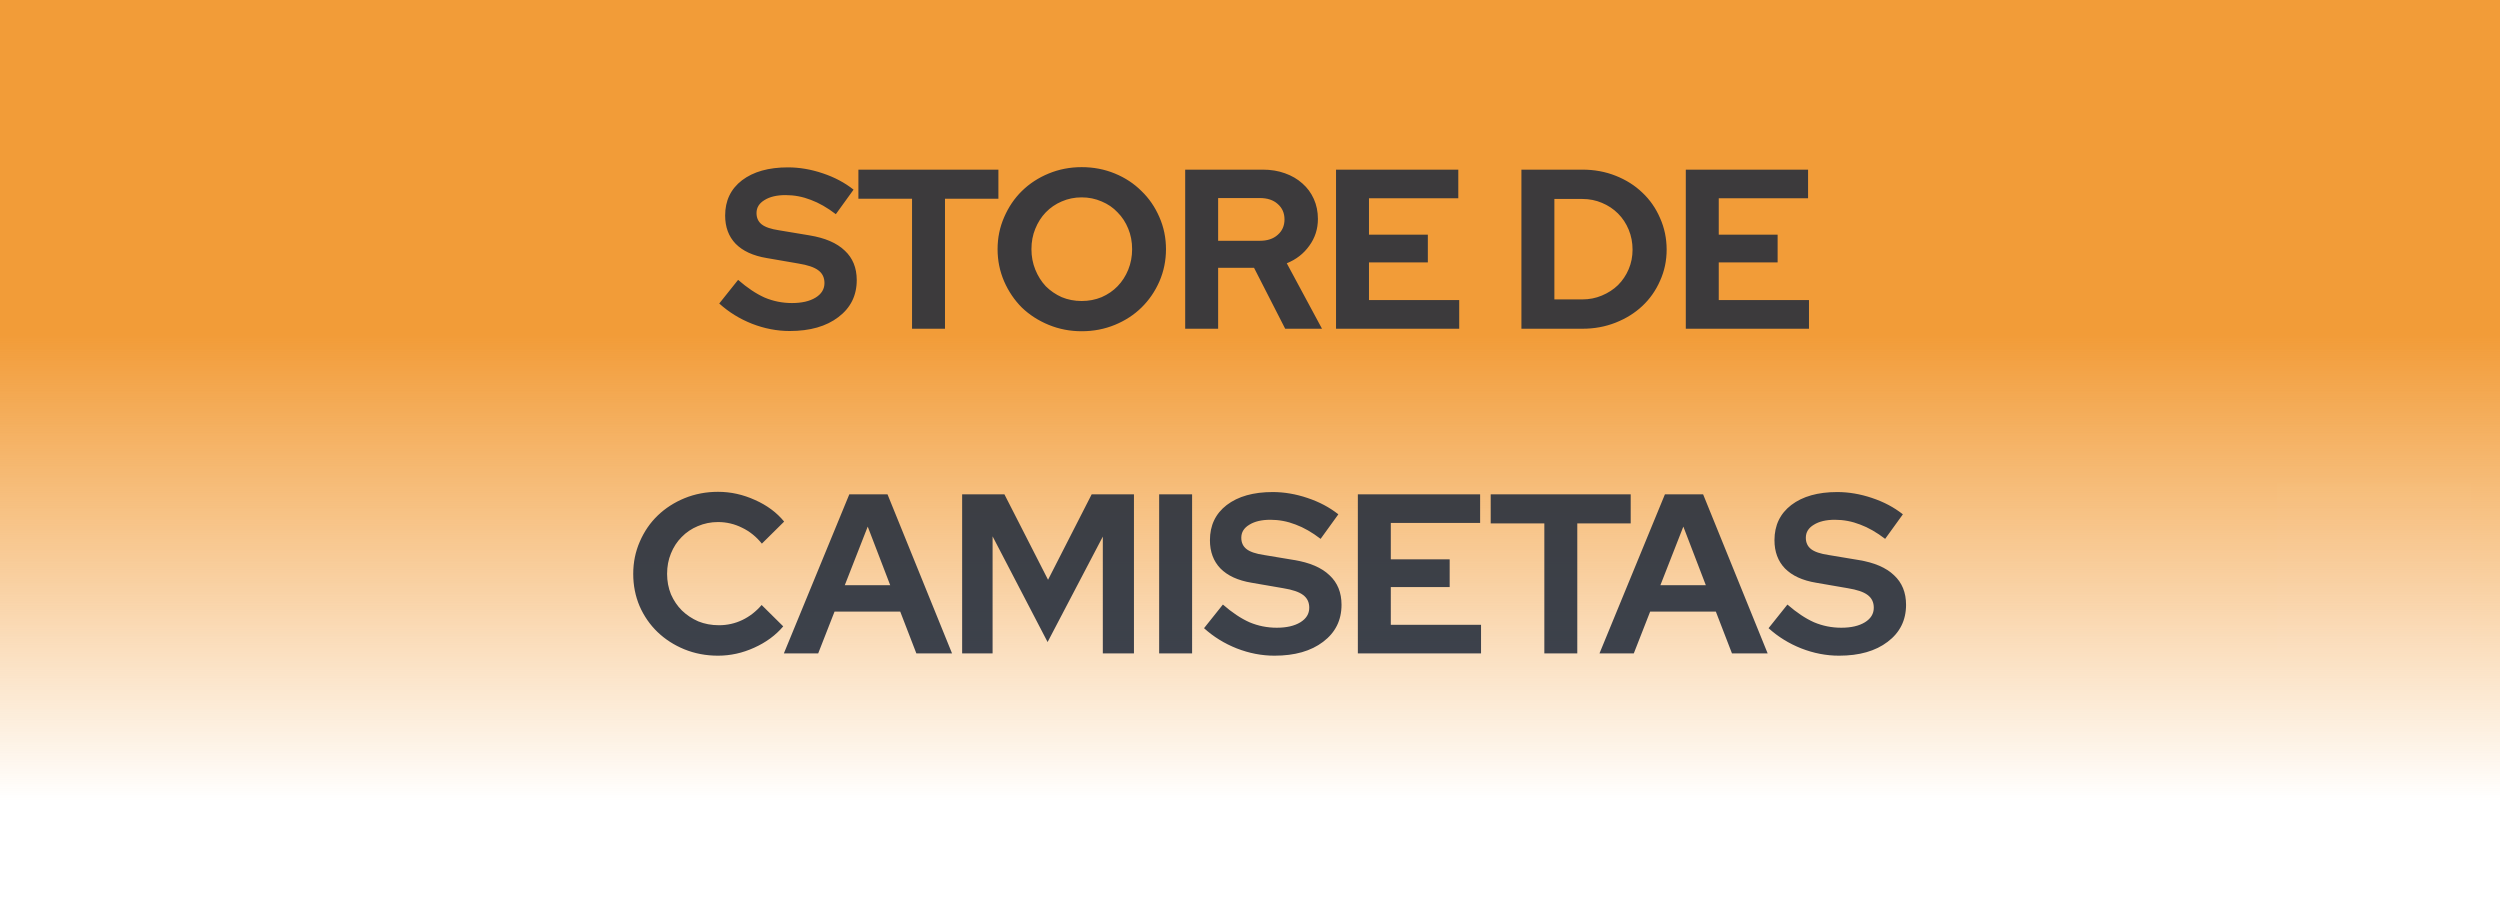 <svg width="616" height="223" viewBox="0 0 616 223" fill="none" xmlns="http://www.w3.org/2000/svg">
<rect width="616" height="223" fill="url(#paint0_linear)"/>
<rect opacity="0.01" x="561" y="119" width="47.811" height="47.811" fill="#DADADA"/>
<path d="M177.221 74.784L181.869 68.96C184.147 70.939 186.331 72.395 188.421 73.328C190.549 74.224 192.789 74.672 195.141 74.672C197.568 74.672 199.509 74.224 200.965 73.328C202.421 72.432 203.149 71.237 203.149 69.744C203.149 68.4 202.645 67.355 201.637 66.608C200.667 65.861 199.024 65.301 196.709 64.928L188.925 63.584C185.565 63.024 183.008 61.848 181.253 60.056C179.536 58.264 178.677 55.949 178.677 53.112C178.677 49.453 180.059 46.56 182.821 44.432C185.621 42.304 189.392 41.24 194.133 41.24C196.971 41.24 199.827 41.725 202.701 42.696C205.613 43.667 208.152 45.011 210.317 46.728L205.949 52.776C203.859 51.171 201.805 49.995 199.789 49.248C197.773 48.464 195.701 48.072 193.573 48.072C191.408 48.072 189.672 48.483 188.365 49.304C187.059 50.088 186.405 51.152 186.405 52.496C186.405 53.691 186.835 54.624 187.693 55.296C188.552 55.968 189.989 56.453 192.005 56.752L199.397 57.984C203.28 58.619 206.192 59.869 208.133 61.736C210.112 63.565 211.101 65.992 211.101 69.016C211.101 72.824 209.589 75.867 206.565 78.144C203.579 80.421 199.584 81.56 194.581 81.56C191.445 81.56 188.347 80.963 185.285 79.768C182.261 78.573 179.573 76.912 177.221 74.784ZM211.51 48.968V41.8H246.006V48.968H232.846V81H224.726V48.968H211.51ZM287.299 61.4C287.299 64.2 286.758 66.851 285.675 69.352C284.593 71.816 283.118 73.963 281.251 75.792C279.422 77.584 277.238 79.003 274.699 80.048C272.161 81.093 269.435 81.616 266.523 81.616C263.649 81.616 260.942 81.093 258.403 80.048C255.865 79.003 253.662 77.584 251.795 75.792C249.966 73.963 248.51 71.816 247.427 69.352C246.345 66.851 245.803 64.2 245.803 61.4C245.803 58.6 246.345 55.968 247.427 53.504C248.51 51.003 249.966 48.856 251.795 47.064C253.662 45.235 255.865 43.797 258.403 42.752C260.942 41.707 263.649 41.184 266.523 41.184C269.435 41.184 272.161 41.707 274.699 42.752C277.238 43.797 279.422 45.235 281.251 47.064C283.118 48.856 284.593 51.003 285.675 53.504C286.758 55.968 287.299 58.6 287.299 61.4ZM278.955 61.4C278.955 59.571 278.638 57.891 278.003 56.36C277.369 54.792 276.491 53.448 275.371 52.328C274.289 51.171 272.982 50.275 271.451 49.64C269.921 48.968 268.278 48.632 266.523 48.632C264.769 48.632 263.126 48.968 261.595 49.64C260.102 50.275 258.795 51.171 257.675 52.328C256.593 53.448 255.734 54.792 255.099 56.36C254.465 57.891 254.147 59.571 254.147 61.4C254.147 63.192 254.465 64.872 255.099 66.44C255.734 68.008 256.593 69.371 257.675 70.528C258.795 71.648 260.102 72.544 261.595 73.216C263.126 73.851 264.769 74.168 266.523 74.168C268.278 74.168 269.921 73.851 271.451 73.216C272.982 72.544 274.289 71.648 275.371 70.528C276.491 69.371 277.369 68.008 278.003 66.44C278.638 64.872 278.955 63.192 278.955 61.4ZM292.03 81V41.8H311.182C313.161 41.8 314.971 42.099 316.614 42.696C318.294 43.293 319.731 44.133 320.926 45.216C322.121 46.261 323.054 47.531 323.726 49.024C324.398 50.517 324.734 52.16 324.734 53.952C324.734 56.416 324.025 58.619 322.606 60.56C321.225 62.501 319.377 63.939 317.062 64.872L325.742 81H316.67L308.998 65.992H300.15V81H292.03ZM310.454 48.8H300.15V59.328H310.454C312.283 59.328 313.739 58.843 314.822 57.872C315.942 56.901 316.502 55.632 316.502 54.064C316.502 52.496 315.942 51.227 314.822 50.256C313.739 49.285 312.283 48.8 310.454 48.8ZM329.198 81V41.8H359.326V48.856H337.318V57.816H351.822V64.648H337.318V73.944H359.55V81H329.198ZM374.877 81V41.8H389.941C392.853 41.8 395.579 42.304 398.117 43.312C400.656 44.32 402.84 45.701 404.669 47.456C406.536 49.211 407.992 51.301 409.037 53.728C410.12 56.155 410.661 58.749 410.661 61.512C410.661 64.237 410.12 66.795 409.037 69.184C407.992 71.573 406.536 73.645 404.669 75.4C402.84 77.117 400.656 78.48 398.117 79.488C395.579 80.496 392.853 81 389.941 81H374.877ZM389.885 49.024H382.997V73.776H389.885C391.603 73.776 393.208 73.459 394.701 72.824C396.232 72.189 397.557 71.331 398.677 70.248C399.797 69.128 400.675 67.821 401.309 66.328C401.944 64.835 402.261 63.229 402.261 61.512C402.261 59.757 401.944 58.115 401.309 56.584C400.675 55.053 399.797 53.728 398.677 52.608C397.557 51.488 396.232 50.611 394.701 49.976C393.208 49.341 391.603 49.024 389.885 49.024ZM415.381 81V41.8H445.509V48.856H423.501V57.816H438.005V64.648H423.501V73.944H445.733V81H415.381ZM177.14 154.056C179.194 154.056 181.116 153.627 182.908 152.768C184.7 151.909 186.287 150.677 187.668 149.072L192.988 154.336C191.122 156.539 188.732 158.293 185.82 159.6C182.946 160.907 179.978 161.56 176.916 161.56C173.967 161.56 171.204 161.037 168.628 159.992C166.09 158.947 163.887 157.528 162.02 155.736C160.154 153.944 158.679 151.816 157.596 149.352C156.551 146.888 156.028 144.237 156.028 141.4C156.028 138.563 156.57 135.912 157.652 133.448C158.735 130.947 160.21 128.8 162.076 127.008C163.943 125.216 166.146 123.797 168.684 122.752C171.26 121.707 174.004 121.184 176.916 121.184C180.052 121.184 183.095 121.856 186.044 123.2C188.994 124.507 191.383 126.28 193.212 128.52L187.724 133.952C186.343 132.235 184.719 130.928 182.852 130.032C180.986 129.099 179.007 128.632 176.916 128.632C175.162 128.632 173.5 128.968 171.932 129.64C170.402 130.275 169.076 131.171 167.956 132.328C166.836 133.448 165.959 134.792 165.324 136.36C164.69 137.891 164.372 139.571 164.372 141.4C164.372 143.192 164.69 144.872 165.324 146.44C165.996 147.971 166.892 149.296 168.012 150.416C169.17 151.536 170.514 152.432 172.044 153.104C173.612 153.739 175.311 154.056 177.14 154.056ZM193.144 161L209.272 121.8H218.68L234.584 161H225.792L221.816 150.696H205.632L201.6 161H193.144ZM208.152 144.2H219.352L213.808 129.752L208.152 144.2ZM258.127 158.2L244.575 132.16V161H237.071V121.8H247.487L258.239 142.856L268.991 121.8H279.407V161H271.735V132.216L258.127 158.2ZM285.614 161V121.8H293.734V161H285.614ZM296.672 154.784L301.32 148.96C303.597 150.939 305.781 152.395 307.872 153.328C310 154.224 312.24 154.672 314.592 154.672C317.019 154.672 318.96 154.224 320.416 153.328C321.872 152.432 322.6 151.237 322.6 149.744C322.6 148.4 322.096 147.355 321.088 146.608C320.117 145.861 318.475 145.301 316.16 144.928L308.376 143.584C305.016 143.024 302.459 141.848 300.704 140.056C298.987 138.264 298.128 135.949 298.128 133.112C298.128 129.453 299.509 126.56 302.272 124.432C305.072 122.304 308.843 121.24 313.584 121.24C316.421 121.24 319.277 121.725 322.152 122.696C325.064 123.667 327.603 125.011 329.768 126.728L325.4 132.776C323.309 131.171 321.256 129.995 319.24 129.248C317.224 128.464 315.152 128.072 313.024 128.072C310.859 128.072 309.123 128.483 307.816 129.304C306.509 130.088 305.856 131.152 305.856 132.496C305.856 133.691 306.285 134.624 307.144 135.296C308.003 135.968 309.44 136.453 311.456 136.752L318.848 137.984C322.731 138.619 325.643 139.869 327.584 141.736C329.563 143.565 330.552 145.992 330.552 149.016C330.552 152.824 329.04 155.867 326.016 158.144C323.029 160.421 319.035 161.56 314.032 161.56C310.896 161.56 307.797 160.963 304.736 159.768C301.712 158.573 299.024 156.912 296.672 154.784ZM334.575 161V121.8H364.703V128.856H342.695V137.816H357.199V144.648H342.695V153.944H364.927V161H334.575ZM367.308 128.968V121.8H401.804V128.968H388.644V161H380.524V128.968H367.308ZM394.111 161L410.239 121.8H419.647L435.551 161H426.759L422.783 150.696H406.599L402.567 161H394.111ZM409.119 144.2H420.319L414.775 129.752L409.119 144.2ZM435.773 154.784L440.421 148.96C442.698 150.939 444.882 152.395 446.973 153.328C449.101 154.224 451.341 154.672 453.693 154.672C456.12 154.672 458.061 154.224 459.517 153.328C460.973 152.432 461.701 151.237 461.701 149.744C461.701 148.4 461.197 147.355 460.189 146.608C459.218 145.861 457.576 145.301 455.261 144.928L447.477 143.584C444.117 143.024 441.56 141.848 439.805 140.056C438.088 138.264 437.229 135.949 437.229 133.112C437.229 129.453 438.61 126.56 441.373 124.432C444.173 122.304 447.944 121.24 452.685 121.24C455.522 121.24 458.378 121.725 461.253 122.696C464.165 123.667 466.704 125.011 468.869 126.728L464.501 132.776C462.41 131.171 460.357 129.995 458.341 129.248C456.325 128.464 454.253 128.072 452.125 128.072C449.96 128.072 448.224 128.483 446.917 129.304C445.61 130.088 444.957 131.152 444.957 132.496C444.957 133.691 445.386 134.624 446.245 135.296C447.104 135.968 448.541 136.453 450.557 136.752L457.949 137.984C461.832 138.619 464.744 139.869 466.685 141.736C468.664 143.565 469.653 145.992 469.653 149.016C469.653 152.824 468.141 155.867 465.117 158.144C462.13 160.421 458.136 161.56 453.133 161.56C449.997 161.56 446.898 160.963 443.837 159.768C440.813 158.573 438.125 156.912 435.773 154.784Z" fill="#252F3D" fill-opacity="0.89"/>
<defs>
<linearGradient id="paint0_linear" x1="308" y1="0" x2="308" y2="223" gradientUnits="userSpaceOnUse">
<stop offset="0.37" stop-color="#F29C38"/>
<stop offset="0.885" stop-color="#F29C38" stop-opacity="0"/>
</linearGradient>
</defs>
</svg>
